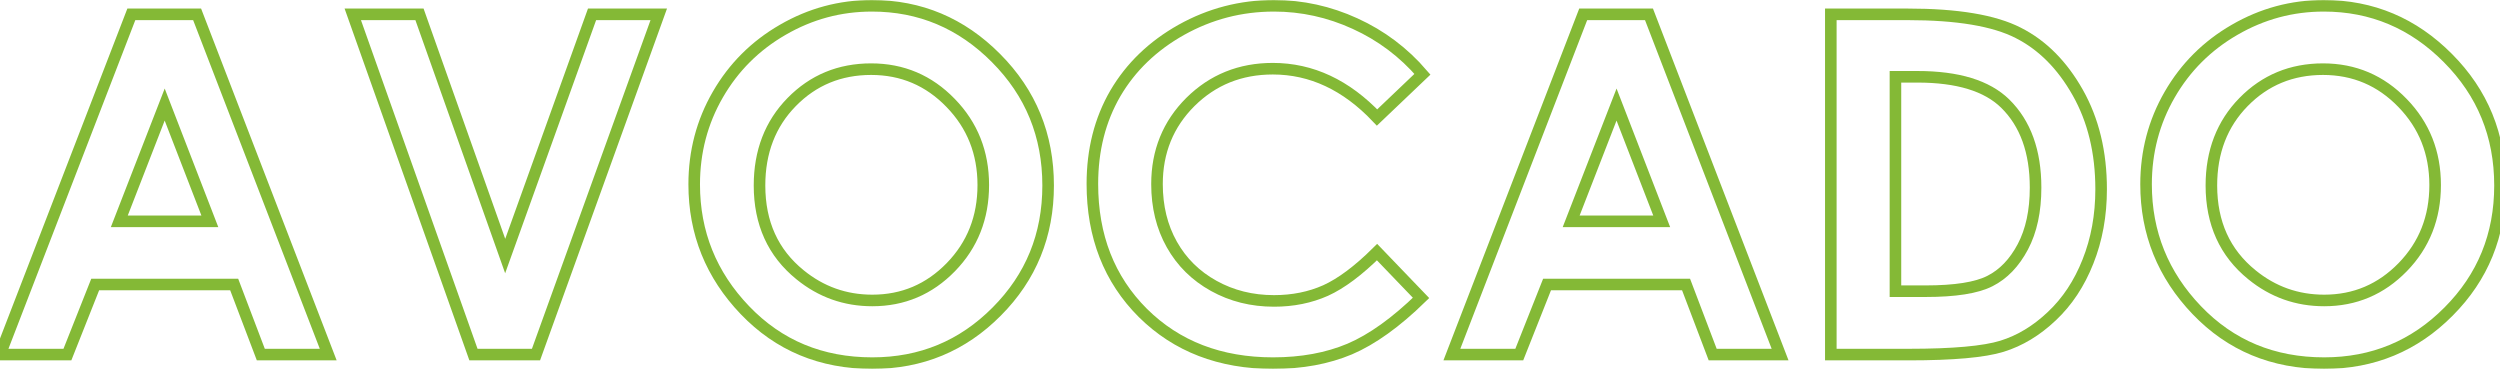 <svg width="1728" height="255" viewBox="0 0 1728 255" fill="none" xmlns="http://www.w3.org/2000/svg">
<mask id="path-1-outside-1_209_244" maskUnits="userSpaceOnUse" x="-6" y="0" width="1738" height="255" fill="black">
<rect fill="white" x="-6" width="1738" height="255"/>
<path d="M90.779 9.915H136.248L226.867 245.085H180.277L161.865 196.644H65.803L46.59 245.085H0L90.779 9.915ZM113.834 72.265L82.453 152.999H145.054L113.834 72.265Z"/>
<path d="M243.838 9.915H289.948L349.186 176.98L409.225 9.915H455.335L370.48 245.085H327.252L243.838 9.915Z"/>
<path d="M602.631 4C635.932 4 664.537 16.044 688.446 40.131C712.462 64.218 724.47 93.581 724.47 128.219C724.47 162.538 712.622 191.581 688.927 215.349C665.338 239.116 636.679 251 602.951 251C567.621 251 538.269 238.797 514.894 214.39C491.519 189.983 479.831 160.993 479.831 127.42C479.831 104.932 485.275 84.255 496.162 65.39C507.049 46.526 521.992 31.604 540.991 20.627C560.096 9.542 580.643 4 602.631 4ZM602.15 47.804C580.376 47.804 562.071 55.372 547.235 70.506C532.398 85.641 524.98 104.878 524.98 128.219C524.98 154.225 534.32 174.795 552.998 189.929C567.515 201.76 584.165 207.675 602.951 207.675C624.191 207.675 642.283 200.001 657.226 184.654C672.169 169.306 679.641 150.388 679.641 127.9C679.641 105.518 672.116 86.6 657.066 71.146C642.016 55.585 623.711 47.804 602.15 47.804Z"/>
<path d="M983.197 51.322L951.817 81.218C930.47 58.729 906.454 47.485 879.77 47.485C857.249 47.485 838.25 55.159 822.773 70.506C807.403 85.854 799.718 104.772 799.718 127.26C799.718 142.928 803.134 156.836 809.965 168.986C816.796 181.137 826.456 190.676 838.944 197.603C851.432 204.531 865.307 207.995 880.571 207.995C893.593 207.995 905.494 205.597 916.274 200.801C927.054 195.898 938.902 187.052 951.817 174.262L982.237 205.917C964.839 222.863 948.401 234.64 932.925 241.248C917.448 247.749 899.783 251 879.93 251C843.32 251 813.327 239.436 789.952 216.308C766.684 193.074 755.049 163.338 755.049 127.1C755.049 103.653 760.333 82.816 770.9 64.591C781.573 46.366 796.783 31.711 816.529 20.627C836.382 9.542 857.729 4 880.571 4C899.997 4 918.675 8.103 936.607 16.31C954.645 24.517 970.175 36.187 983.197 51.322Z"/>
<path d="M1094.31 9.915H1139.78L1230.4 245.085H1183.81L1165.4 196.644H1069.33L1050.12 245.085H1003.53L1094.31 9.915ZM1117.36 72.265L1085.98 152.999H1148.58L1117.36 72.265Z"/>
<path d="M1265.46 9.915H1318.61C1352.88 9.915 1378.33 14.178 1394.98 22.705C1411.64 31.125 1425.35 44.874 1436.13 63.952C1446.91 83.029 1452.3 105.305 1452.3 130.777C1452.3 148.896 1449.26 165.576 1443.18 180.817C1437.2 195.951 1428.87 208.528 1418.2 218.546C1407.63 228.565 1396.16 235.493 1383.78 239.329C1371.4 243.166 1349.94 245.085 1319.42 245.085H1265.46V9.915ZM1310.13 53.08V201.28H1330.94C1351.44 201.28 1366.27 198.936 1375.45 194.246C1384.74 189.556 1392.32 181.669 1398.19 170.585C1404.06 159.501 1406.99 145.858 1406.99 129.658C1406.99 104.718 1400 85.374 1386.02 71.625C1373.42 59.262 1353.2 53.08 1325.34 53.08H1310.13Z"/>
<path d="M1606.16 4C1639.46 4 1668.07 16.044 1691.98 40.131C1715.99 64.218 1728 93.581 1728 128.219C1728 162.538 1716.15 191.581 1692.46 215.349C1668.87 239.116 1640.21 251 1606.48 251C1571.15 251 1541.8 238.797 1518.42 214.39C1495.05 189.983 1483.36 160.993 1483.36 127.42C1483.36 104.932 1488.8 84.255 1499.69 65.39C1510.58 46.526 1525.52 31.604 1544.52 20.627C1563.63 9.542 1584.17 4 1606.16 4ZM1605.68 47.804C1583.91 47.804 1565.6 55.372 1550.77 70.506C1535.93 85.641 1528.51 104.878 1528.51 128.219C1528.51 154.225 1537.85 174.795 1556.53 189.929C1571.04 201.76 1587.7 207.675 1606.48 207.675C1627.72 207.675 1645.81 200.001 1660.76 184.654C1675.7 169.306 1683.17 150.388 1683.17 127.9C1683.17 105.518 1675.65 86.6 1660.6 71.146C1645.55 55.585 1627.24 47.804 1605.68 47.804Z"/>
</mask>
<path d="M90.779 9.915H136.248L226.867 245.085H180.277L161.865 196.644H65.803L46.59 245.085H0L90.779 9.915ZM113.834 72.265L82.453 152.999H145.054L113.834 72.265Z" stroke="#84B936" stroke-width="8" mask="url(#path-1-outside-1_209_244)"/>
<path d="M243.838 9.915H289.948L349.186 176.98L409.225 9.915H455.335L370.48 245.085H327.252L243.838 9.915Z" stroke="#84B936" stroke-width="8" mask="url(#path-1-outside-1_209_244)"/>
<path d="M602.631 4C635.932 4 664.537 16.044 688.446 40.131C712.462 64.218 724.47 93.581 724.47 128.219C724.47 162.538 712.622 191.581 688.927 215.349C665.338 239.116 636.679 251 602.951 251C567.621 251 538.269 238.797 514.894 214.39C491.519 189.983 479.831 160.993 479.831 127.42C479.831 104.932 485.275 84.255 496.162 65.39C507.049 46.526 521.992 31.604 540.991 20.627C560.096 9.542 580.643 4 602.631 4ZM602.15 47.804C580.376 47.804 562.071 55.372 547.235 70.506C532.398 85.641 524.98 104.878 524.98 128.219C524.98 154.225 534.32 174.795 552.998 189.929C567.515 201.76 584.165 207.675 602.951 207.675C624.191 207.675 642.283 200.001 657.226 184.654C672.169 169.306 679.641 150.388 679.641 127.9C679.641 105.518 672.116 86.6 657.066 71.146C642.016 55.585 623.711 47.804 602.15 47.804Z" stroke="#84B936" stroke-width="8" mask="url(#path-1-outside-1_209_244)"/>
<path d="M983.197 51.322L951.817 81.218C930.47 58.729 906.454 47.485 879.77 47.485C857.249 47.485 838.25 55.159 822.773 70.506C807.403 85.854 799.718 104.772 799.718 127.26C799.718 142.928 803.134 156.836 809.965 168.986C816.796 181.137 826.456 190.676 838.944 197.603C851.432 204.531 865.307 207.995 880.571 207.995C893.593 207.995 905.494 205.597 916.274 200.801C927.054 195.898 938.902 187.052 951.817 174.262L982.237 205.917C964.839 222.863 948.401 234.64 932.925 241.248C917.448 247.749 899.783 251 879.93 251C843.32 251 813.327 239.436 789.952 216.308C766.684 193.074 755.049 163.338 755.049 127.1C755.049 103.653 760.333 82.816 770.9 64.591C781.573 46.366 796.783 31.711 816.529 20.627C836.382 9.542 857.729 4 880.571 4C899.997 4 918.675 8.103 936.607 16.31C954.645 24.517 970.175 36.187 983.197 51.322Z" stroke="#84B936" stroke-width="8" mask="url(#path-1-outside-1_209_244)"/>
<path d="M1094.31 9.915H1139.78L1230.4 245.085H1183.81L1165.4 196.644H1069.33L1050.12 245.085H1003.53L1094.31 9.915ZM1117.36 72.265L1085.98 152.999H1148.58L1117.36 72.265Z" stroke="#84B936" stroke-width="8" mask="url(#path-1-outside-1_209_244)"/>
<path d="M1265.46 9.915H1318.61C1352.88 9.915 1378.33 14.178 1394.98 22.705C1411.64 31.125 1425.35 44.874 1436.13 63.952C1446.91 83.029 1452.3 105.305 1452.3 130.777C1452.3 148.896 1449.26 165.576 1443.18 180.817C1437.2 195.951 1428.87 208.528 1418.2 218.546C1407.63 228.565 1396.16 235.493 1383.78 239.329C1371.4 243.166 1349.94 245.085 1319.42 245.085H1265.46V9.915ZM1310.13 53.08V201.28H1330.94C1351.44 201.28 1366.27 198.936 1375.45 194.246C1384.74 189.556 1392.32 181.669 1398.19 170.585C1404.06 159.501 1406.99 145.858 1406.99 129.658C1406.99 104.718 1400 85.374 1386.02 71.625C1373.42 59.262 1353.2 53.08 1325.34 53.08H1310.13Z" stroke="#84B936" stroke-width="8" mask="url(#path-1-outside-1_209_244)"/>
<path d="M1606.16 4C1639.46 4 1668.07 16.044 1691.98 40.131C1715.99 64.218 1728 93.581 1728 128.219C1728 162.538 1716.15 191.581 1692.46 215.349C1668.87 239.116 1640.21 251 1606.48 251C1571.15 251 1541.8 238.797 1518.42 214.39C1495.05 189.983 1483.36 160.993 1483.36 127.42C1483.36 104.932 1488.8 84.255 1499.69 65.39C1510.58 46.526 1525.52 31.604 1544.52 20.627C1563.63 9.542 1584.17 4 1606.16 4ZM1605.68 47.804C1583.91 47.804 1565.6 55.372 1550.77 70.506C1535.93 85.641 1528.51 104.878 1528.51 128.219C1528.51 154.225 1537.85 174.795 1556.53 189.929C1571.04 201.76 1587.7 207.675 1606.48 207.675C1627.72 207.675 1645.81 200.001 1660.76 184.654C1675.7 169.306 1683.17 150.388 1683.17 127.9C1683.17 105.518 1675.65 86.6 1660.6 71.146C1645.55 55.585 1627.24 47.804 1605.68 47.804Z" stroke="#84B936" stroke-width="8" mask="url(#path-1-outside-1_209_244)"/>
</svg>
